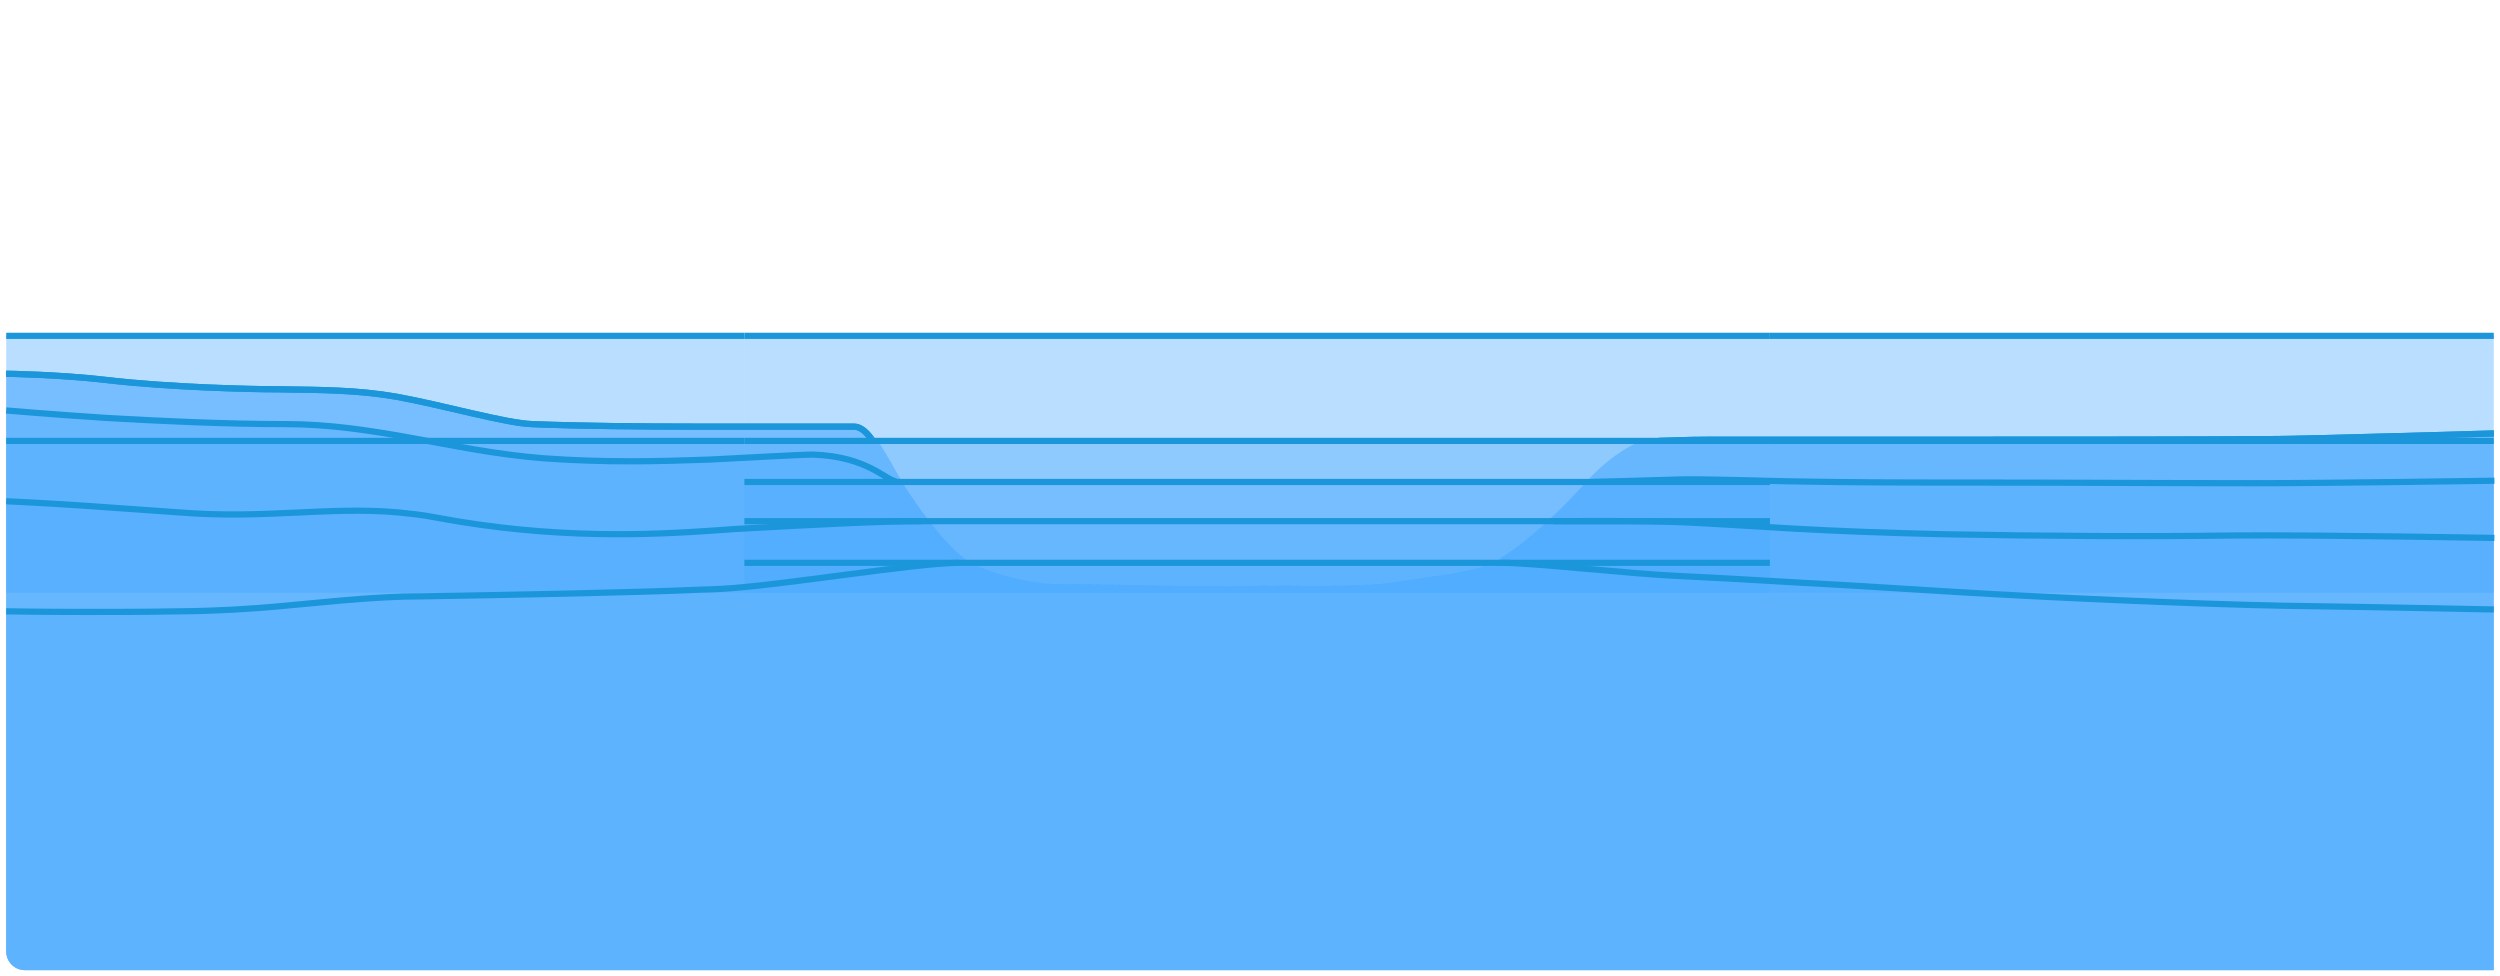 <?xml version="1.0" encoding="utf-8"?>
<!-- Generator: Adobe Illustrator 24.3.0, SVG Export Plug-In . SVG Version: 6.00 Build 0)  -->
<svg version="1.1" id="Model_2_Gauge_1_CS_Water" xmlns="http://www.w3.org/2000/svg" xmlns:xlink="http://www.w3.org/1999/xlink"
	 x="0px" y="0px" viewBox="0 0 402 157" enable-background="new 0 0 402 157" xml:space="preserve">
	 

	<path id="flood_right_water_level_CREST" data-name="flood_right_water_level_CREST" style="fill:#50ACFF;opacity:0.4;" d="M401,70.906v24.403H284.603V70.906H401z"/>
	<path id="flood_right_water_level_FLOOD4" data-name="flood_right_water_level_FLOOD4" style="fill:#50ACFF;opacity:0.4;" d="M401,53.955v41.354H284.603V53.955H401z"/>
	<path id="center_water_level_LOW" data-name="center_water_level_LOW" style="fill:#50ACFF;opacity:0.4;" d="M284.603,90.466v4.843H119.655v-4.843H284.603z"/>
	<path id="center_water_level_MED" data-name="center_water_level_MED" style="fill:#50ACFF;opacity:0.4;" d="M284.603,83.795v11.514H119.655V83.795H284.603z"/>
	<path id="center_water_level_HI" data-name="center_water_level_HI" style="fill:#50ACFF;opacity:0.4;" d="M284.603,77.495v17.814H119.655V77.495H284.603z"/>
	<path id="center_water_level_CREST" data-name="center_water_level_CREST" style="fill:#50ACFF;opacity:0.4;" d="M284.603,70.906v24.403H119.655V70.906
			H284.603z"/>
	<path id="center_water_level_FLOOD4" data-name="center_water_level_FLOOD4" style="fill:#50ACFF;opacity:0.4;" d="M284.603,53.955v41.354H119.655V53.955
			H284.603z"/>
	<path id="flood_left_water_level_CREST" data-name="flood_left_water_level_CREST" style="fill:#50ACFF;opacity:0.4;" d="M119.655,70.906v24.403H1V70.906H119.655z"/>
	<path id="flood_left_water_level_FLOOD4" data-name="flood_left_water_level_FLOOD4" style="fill:#50ACFF;opacity:0.4;" d="M119.655,53.955v41.354H1V53.955H119.655z"/>


	<path id="right_water_level_LOW" data-name="right_water_level_LOW" style="fill:#50ACFF;opacity:0.4;" d="M401,156H201V94.228c0,0,0.23-0.002,0.342-0.003
			c3.313-0.032,6.173-0.059,7.494-0.016c3.114,0.104,11.834-0.03,14.199-0.424
			c0.559-0.093,1.526-0.228,2.725-0.394c3.981-0.553,10.646-1.478,13.095-2.405
			c0.384-0.146,0.778-0.335,1.195-0.531c0.769-0.362,1.574,0.006,3.014,0.036
			c0.405,0.008,2.978,0.109,3.663,0.16c0.567,0.042,6.018,0.558,6.9,0.668
			c1.078,0.134,13.005,1.048,21.456,1.558c1.113,0.067,18.829,1.01,24.216,1.38
			c11.235,0.773,56.08,2.938,59.871,2.938c3.251,0,13.685,0.308,23.147,0.401
			C389.423,97.663,399.33,98.039,401,98.039V156z"/>
		
	<path id="right_water_level_MED" data-name="right_water_level_MED" style="fill:#50ACFF;opacity:0.4;" d="M401,156H201V94.228c0,0,0.23-0.002,0.342-0.003
			c3.313-0.032,6.173-0.059,7.494-0.016c3.114,0.104,11.834-0.03,14.199-0.424
			c0.559-0.093,1.526-0.228,2.725-0.394c3.981-0.553,10.646-1.478,13.095-2.405
			c0.384-0.146,0.783-0.324,1.195-0.531c2.706-1.364,5.943-4.005,8.849-6.674
			c0.299-0.274,1.247,0.036,1.934,0.036c0.483,0,3.458-0.092,4.23-0.103
			c1.086-0.015,11.684,0.057,20.134,0.567c1.113,0.067,18.376,0.964,23.764,1.304
			c6.462,0.408,57.066,0.454,60.857,0.454c3.251,0,13.04,0.119,22.501,0.211
			c7.106,0.069,17.009,0.309,18.679,0.309V156z"/>
		
	<path id="right_water_level_HI" data-name="right_water_level_HI" style="fill:#50ACFF;opacity:0.4;" d="M401,156H201V94.228c0,0,0.23-0.002,0.342-0.003
			c3.313-0.032,6.173-0.059,7.494-0.016c3.114,0.104,11.834-0.03,14.199-0.424
			c0.559-0.093,1.526-0.228,2.725-0.394c3.981-0.553,10.646-1.478,13.095-2.405
			c0.384-0.146,0.783-0.324,1.195-0.531c2.706-1.364,5.933-3.974,8.849-6.674
			c2.383-2.205,4.572-4.492,6.069-6.162c0.322-0.359,2.087-0.147,2.859-0.157
			c1.086-0.015,11.073-0.445,19.468-0.381c1.115,0.008,14.933,0.498,16.017,0.51
			c4.763,0.053,66.435,0.137,70.226,0.137c3.251,0,12.975,0.084,22.434-0.181
			c7.083-0.199,13.357-0.159,15.027-0.159V156z"/>
		
	<path id="right_water_level_CREST" data-name="right_water_level_CREST" style="fill:#50ACFF;opacity:0.4;" d="M401,156H201V94.228c0,0,0.23-0.002,0.342-0.003
			c3.313-0.032,6.173-0.059,7.494-0.016c3.114,0.104,11.834-0.03,14.199-0.424
			c0.559-0.093,1.526-0.228,2.725-0.394c3.981-0.553,10.646-1.478,13.095-2.405
			c0.384-0.146,0.783-0.324,1.195-0.531c2.706-1.364,5.933-3.974,8.849-6.674
			c2.383-2.205,4.584-4.481,6.069-6.162c4.586-5.195,9.044-6.793,9.269-6.806
			c1.084-0.064,5.207-0.183,13.603-0.119c1.115,0.008,14.51-0.012,15.594,0
			c4.763,0.053,66.313,0,70.104,0c3.251,0,12.938-0.244,22.396-0.509
			c7.083-0.199,13.395-0.416,15.065-0.416V156z"/>
		
	<path id="right_water_level_FLOOD4" data-name="right_water_level_FLOOD4" style="fill:#50ACFF;opacity:0.4;" d="M401,156H201V94.228c0,0,0.23-0.002,0.342-0.003
			c3.313-0.032,6.173-0.059,7.494-0.016c3.114,0.104,11.834-0.03,14.199-0.424
			c0.559-0.093,1.526-0.228,2.725-0.394c3.981-0.553,10.646-1.478,13.095-2.405
			c0.384-0.146,0.783-0.324,1.195-0.531c2.706-1.364,5.933-3.974,8.849-6.674
			c2.383-2.205,4.584-4.481,6.069-6.162c4.586-5.195,9.044-6.793,9.269-6.806
			c1.084-0.064,5.207-0.183,13.603-0.119c1.115,0.008,14.51-0.012,15.594,0
			c4.763,0.053,66.313,0,70.104,0c3.251,0,12.938-0.244,22.396-0.509
			c7.083-0.199,13.395-0.416,15.065-0.416V156z"/>
		
	<path id="left_water_level_LOW" data-name="left_water_level_LOW" style="fill:#50ACFF;opacity:0.4;" d="M201,156H4c-1.657,0-3-1.343-3-3V98.272
			c4.998,0.244,22.015-0.066,26.465,0c3.276,0.049,12.297-0.155,20.147-1.027
			c6.601-0.734,10.566-1.098,13.056-1.174c4.841-0.147,9.863-0.465,15.403-0.391
			c3.667,0.049,17.231-0.451,19.218-0.44c8.802,0.049,21.965-0.434,27.824-1.271
			c7.531-1.076,12.59-1.513,18.097-2.289c2.309-0.325,8.613-1.016,9.297-1.039
			c0.399-0.013,1.599-0.14,1.688-0.144c0.148-0.007,0.76-0.027,1.315-0.067
			c0.291-0.021,0.671-0.039,0.849-0.047c0.242-0.011,0.63-0.034,0.842-0.027
			c0.272,0.009,0.363-0.151,0.749,0.075c3.609,2.111,10.744,3.467,13.102,3.467
			c2.797,0,16.007,0.218,19.363,0.32C191.667,94.316,201,94.228,201,94.228V156z"/>
		
	<path id="left_water_level_MED" data-name="left_water_level_MED" style="fill:#50ACFF;opacity:0.4;" d="M201,156H4c-1.657,0-3-1.343-3-3V80.556
			c4.942,0.497,20.343,1.253,24.767,1.744c3.039,0.338,11.079,0.629,18.964,0.169
			c6.753-0.394,12.93-0.34,15.419-0.225c4.896,0.225,8.462,0.678,13.899,1.744
			c3.359,0.659,12.429,1.373,14.406,1.576c8.849,0.906,27.405-0.169,33.3-0.687
			c7.444-0.654,12.055-0.664,17.608-0.957c2.328-0.123,6.579-0.103,7.264-0.125
			c0.399-0.013,0.882-0.025,0.971-0.013c0.086,0.012,0.409-0.01,0.965-0.049
			c0.291-0.021,0.684-0.134,0.833,0.059c2.057,2.659,3.784,4.503,5.531,5.937
			c0.295,0.242,0.641,0.477,1.027,0.703c3.609,2.111,10.744,3.467,13.102,3.467
			c2.797,0,16.007,0.218,19.363,0.32C191.667,94.316,201,94.228,201,94.228V156z"/>
		
	<path id="left_water_level_HI" data-name="left_water_level_HI" style="fill:#50ACFF;opacity:0.4;" d="M201,156H4c-1.657,0-3-1.343-3-3V66.008
			c4.942,0.497,18.592,1.257,23.034,1.52c3.021,0.179,11.915,0.675,19.613,0.643
			c7.015-0.029,12.83,0.609,15.287,1.023c4.852,0.818,9.929,1.641,15.366,2.707
			c3.359,0.659,11.297,1.663,13.274,1.866c8.849,0.906,28.666,0.136,33.333-0.15
			c7.459-0.457,11.66-1.076,16.839,0.804c2.166,0.786,5.774,3.001,6.457,3.056
			c0.402,0.033,0.805-0.062,0.851,0.015c0.057,0.095,0.644,1.077,0.953,1.54
			c1.192,1.788,2.315,3.367,3.387,4.759c1.979,2.57,3.784,4.503,5.531,5.937
			c0.295,0.242,0.641,0.477,1.027,0.703c3.609,2.111,10.744,3.467,13.102,3.467
			c2.797,0,16.007,0.218,19.363,0.32C191.667,94.316,201,94.228,201,94.228V156z"/>
		
	<path id="left_water_level_CREST" data-name="left_water_level_CREST" style="fill:#50ACFF;opacity:0.4;" d="M201,156H4c-1.657,0-3-1.343-3-3V60.186
			c3.103-0.467,18.052,1.131,22.506,1.633c3.007,0.339,12.339,0.848,20.036,0.816
			c7.015-0.029,13.156,0.426,15.633,0.693c4.824,0.519,9.567,1.491,14.941,2.845
			c3.339,0.841,10.389,2.276,13.333,2.35c8.893,0.224,27.135,0.108,31.811,0.124
			c7.495,0.025,16.984-0.096,19.096,0.223c1.011,0.152,2.056,2.08,2.74,2.037
			c0.277-0.017,3.912,6.51,3.958,6.587c0.057,0.095,0.644,1.077,0.953,1.54
			c1.192,1.788,2.315,3.367,3.387,4.759c1.979,2.57,3.784,4.503,5.531,5.937
			c0.295,0.242,0.641,0.477,1.027,0.703c3.609,2.111,10.744,3.467,13.102,3.467
			c2.797,0,16.007,0.218,19.363,0.32C191.667,94.316,201,94.228,201,94.228V156z"/>
		
	<path id="left_water_level_FLOOD4" data-name="left_water_level_FLOOD4" style="fill:#50ACFF;opacity:0.4;" d="M201,156H4c-1.657,0-3-1.343-3-3V60.186
			c3.103-0.467,18.052,1.131,22.506,1.633c3.007,0.339,12.339,0.848,20.036,0.816
			c7.015-0.029,13.156,0.426,15.633,0.693c4.824,0.519,9.567,1.491,14.941,2.845
			c3.339,0.841,10.389,2.276,13.333,2.35c8.893,0.224,27.135,0.108,31.811,0.124
			c7.495,0.025,16.984-0.096,19.096,0.223c1.011,0.152,2.056,2.08,2.74,2.037
			c0.277-0.017,3.912,6.51,3.958,6.587c0.057,0.095,0.644,1.077,0.953,1.54
			c1.192,1.788,2.315,3.367,3.387,4.759c1.979,2.57,3.784,4.503,5.531,5.937
			c0.295,0.242,0.641,0.477,1.027,0.703c3.609,2.111,10.744,3.467,13.102,3.467
			c2.797,0,16.007,0.218,19.363,0.32C191.667,94.316,201,94.228,201,94.228V156z"/>



	<path id="right_water_line_LOW" data-name="right_water_line_LOW" style="fill:none;stroke:#1B96DB;stroke-miterlimit:10;" d="M241.5,90.5c5,0,21.1,1.8,28,2.1
		c4.5,0.2,11.8,0.6,20.1,1.1c7.9,0.4,16.7,1,25.1,1.5c14.9,0.9,37.6,1.9,52.1,2.2C381.3,97.6,401,98,401,98"/>
		
	<path id="center_water_line_LOW" data-name="center_water_line_LOW" style="fill:none;stroke:#1B96DB;stroke-miterlimit:10;" d="M119.7,90.5c12.7,0,152.9,0,164.9,0"/>
	
	<path id="left_water_line_LOW" data-name="left_water_line_LOW" style="fill:none;stroke:#1B96DB;stroke-miterlimit:10;" d="M1,98.3c0,0,5.2,0.1,13.2,0.1
		c4.2,0,9.2,0,14.7-0.1c12.1-0.1,19.8-1.3,29.2-2c2.9-0.2,6-0.4,9.4-0.4c12.3-0.2,34.6-0.6,45.6-1.1c1.1,0,2-0.1,2.8-0.1
		c9.3-0.5,31.5-4.2,38.3-4.2"/>
		
	<path id="right_water_line_MED" data-name="right_water_line_MED" style="fill:none;stroke:#1B96DB;stroke-miterlimit:10;" d="M249.9,83.8c5,0,14.2-0.1,21.2,0.2
		c4.3,0.2,10.3,0.6,17.3,1c7.1,0.4,15.2,0.7,23.9,0.9c16,0.3,32.9,0.4,47.4,0.2c13.1-0.1,41.4,0.4,41.4,0.4"/>
		
	<path id="center_water_line_MED" data-name="center_water_line_MED" style="fill:none;stroke:#1B96DB;stroke-miterlimit:10;" d="M119.7,83.8c12.7,0,152.9,0,164.9,0"/>
	
	<path id="left_water_line_MED" data-name="left_water_line_MED" style="fill:none;stroke:#1B96DB;stroke-miterlimit:10;" d="M1,80.6c0,0,4.8,0.2,12.3,0.7
		c4.4,0.3,9.8,0.7,15.6,1.1c13.7,1.1,24-1,35.2,0c1.9,0.2,3.9,0.4,5.9,0.8c19.1,3.6,34.7,2.8,44.9,2.1c2.4-0.2,4.5-0.3,6.3-0.4
		c9.3-0.5,20.3-1.1,27.1-1.1"/>
		
	<path id="right_water_line_HI" data-name="right_water_line_HI" style="fill:none;stroke:#1B96DB;stroke-miterlimit:10;" d="M256.1,77.5c1,0,6.5-0.2,13.8-0.4
		c4.2-0.1,12.4,0.2,17.9,0.3c10.3,0.2,20.8,0.2,31.7,0.2c13.9,0,26.9,0.1,43.5,0.1c11.4,0,38.1-0.4,38.1-0.4"/>
		
	<path id="center_water_line_HI" data-name="center_water_line_HI" style="fill:none;stroke:#1B96DB;stroke-miterlimit:10;" d="M119.7,77.5c12.7,0,152.9,0,164.9,0"/>
	
	<path id="left_water_line_HI" data-name="left_water_line_HI" style="fill:none;stroke:#1B96DB;stroke-miterlimit:10;" d="M1,66c0,0,6.8,0.6,16.1,1.2
		c8.5,0.5,19.3,1,28.9,1c6.9,0,13.3,1,19.5,2.1c7.2,1.3,14.2,2.8,22,3.4c9.7,0.7,18.3,0.5,26.6,0.2c2.5-0.1,14.4-0.8,16.6-0.8
		c9,0.3,11.8,4.3,13.5,4.3"/>
		
	<path id="right_water_line_CREST" data-name="right_water_line_CREST" style="fill:none;stroke:#1B96DB;stroke-miterlimit:10;" d="M266.7,70.9c1,0,4.2-0.2,8.8-0.2
		c4.6,0,8.5,0,14,0c9.7,0,19.1,0,30,0c13.9,0,33,0,46.6-0.1c3.8,0,34.9-0.9,34.9-0.9"/>
		
	<path id="right_water_line_FLOOD4" data-name="right_water_line_FLOOD4" style="fill:none;stroke:#1B96DB;stroke-miterlimit:10;" d="M266.7,70.9c1,0,4.2-0.2,8.8-0.2
		c4.6,0,8.5,0,14,0c9.7,0,19.1,0,30,0c13.9,0,33,0,46.6-0.1c3.8,0,34.9-0.9,34.9-0.9"/>
		
	<path id="center_water_line_CREST" data-name="center_water_line_CREST" style="fill:none;stroke:#1B96DB;stroke-miterlimit:10;" d="M119.7,70.9c12.7,0,152.9,0,164.9,0
		"/>
		
	<path id="left_water_line_CREST" data-name="left_water_line_CREST" style="fill:none;stroke:#1B96DB;stroke-miterlimit:10;" d="M1,60.1c0,0,8.3,0.1,16.1,1
		c10.2,1.2,23.5,1.5,27.7,1.5c6.9,0.1,12.7,0.1,19,1.2c7.2,1.3,17.7,4.3,21.8,4.4c7.4,0.3,17.8,0.4,26.1,0.4c2.4,0,23.4,0,25.6,0
		c1.7,0,2.9,2.2,3,2.2"/>
		
	<path id="left_water_line_FLOOD4" data-name="left_water_line_FLOOD4" style="fill:none;stroke:#1B96DB;stroke-miterlimit:10;" d="M1,60.1c0,0,8.3,0.1,16.1,1
		c10.2,1.2,23.5,1.5,27.7,1.5c6.9,0.1,12.7,0.1,19,1.2c7.2,1.3,17.7,4.3,21.8,4.4c7.4,0.3,17.8,0.4,26.1,0.4c2.4,0,23.4,0,25.6,0
		c1.7,0,2.9,2.2,3,2.2"/>
		
	<path id="flood_right_water_line_CREST" data-name="flood_right_water_line_CREST" style="fill:none;stroke:#1B96DB;stroke-miterlimit:10;" d="M284.6,70.9
		c1,0,116.4,0,116.4,0"/>
		
	<path id="flood_left_water_line_CREST" data-name="flood_left_water_line_CREST" style="fill:none;stroke:#1B96DB;stroke-miterlimit:10;" d="M1,70.9c0,0,117.4,0,118.7,0"/>
	
	<path id="flood_right_water_line_FLOOD4" data-name="flood_right_water_line_FLOOD4" style="fill:none;stroke:#1B96DB;stroke-miterlimit:10;" d="M284.6,54
		c1,0,116.4,0,116.4,0"/>
		
	<path id="center_water_line_FLOOD4" data-name="center_water_line_FLOOD4" style="fill:none;stroke:#1B96DB;stroke-miterlimit:10;" d="M119.7,54c12.7,0,161.3,0,164.9,0"/>
	
	<path id="flood_left_water_line_FLOOD4" data-name="flood_left_water_line_FLOOD4" style="fill:none;stroke:#1B96DB;stroke-miterlimit:10;" d="M1,54c0,0,117.4,0,118.7,0"/>

</svg>
